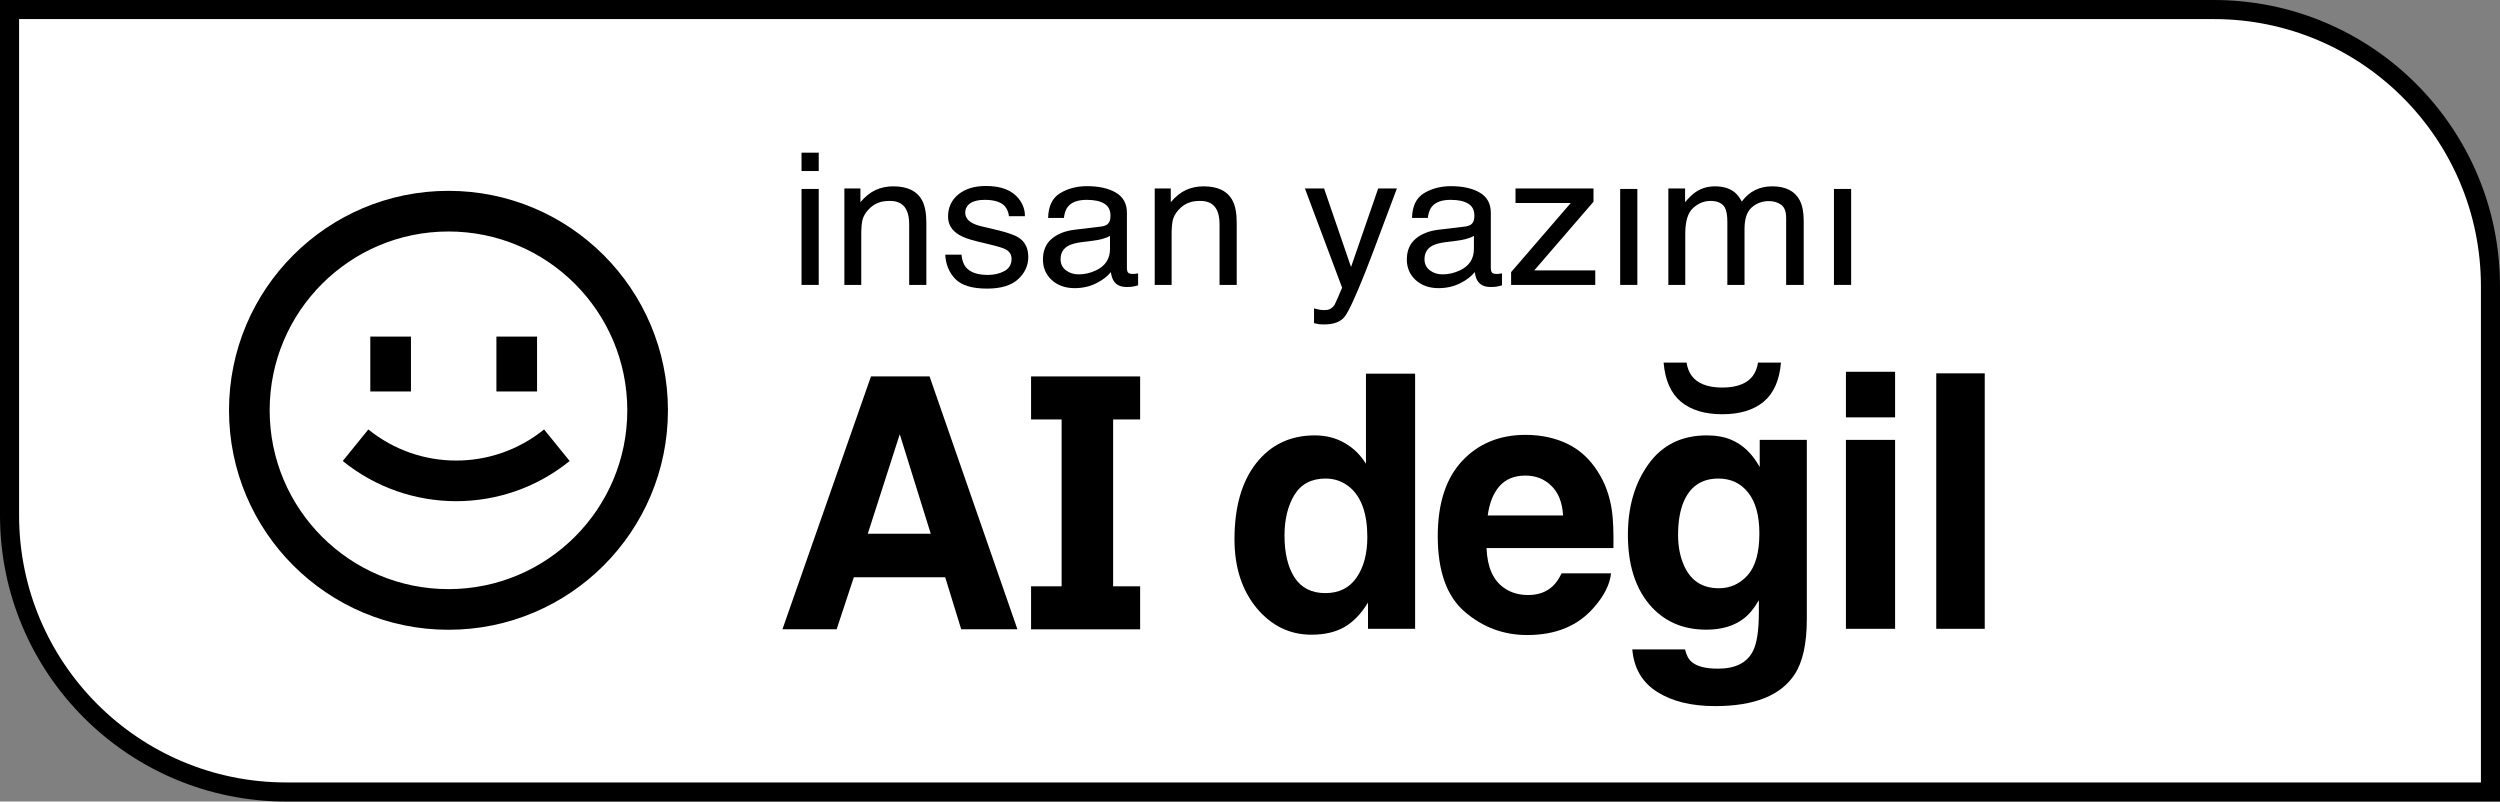 <svg width="131" height="42" viewBox="0 0 131 42" fill="none" xmlns="http://www.w3.org/2000/svg">
    <rect x="0" y="0" width="131" height="42" fill="#808080" stroke="none"/>
    <path d="M0.5 0.5H116C124.008 0.5 130.5 6.992 130.5 15V41.5H15C6.992 41.5 0.5 35.008 0.5 27V0.5Z" fill="white"
          stroke="black"/>
    <path fill-rule="evenodd" clip-rule="evenodd"
          d="M90.711 23.041C90.349 22.89 89.924 22.814 89.437 22.814C88.118 22.814 87.099 23.317 86.38 24.322C85.661 25.321 85.302 26.556 85.302 28.027C85.302 29.553 85.673 30.764 86.416 31.66C87.164 32.55 88.162 32.995 89.41 32.995C90.218 32.995 90.875 32.798 91.38 32.405C91.659 32.193 91.92 31.875 92.164 31.451V32.087C92.164 33.031 92.063 33.703 91.861 34.103C91.552 34.727 90.94 35.038 90.025 35.038C89.377 35.038 88.917 34.92 88.644 34.684C88.483 34.551 88.368 34.333 88.296 34.03H85.533C85.617 35.017 86.05 35.759 86.835 36.255C87.619 36.752 88.632 37 89.874 37C91.929 37 93.32 36.443 94.044 35.329C94.466 34.681 94.677 33.718 94.677 32.441V23.05H92.209V24.476C91.828 23.78 91.329 23.302 90.711 23.041ZM91.576 30.143C91.166 30.597 90.664 30.824 90.07 30.824C89.178 30.824 88.561 30.407 88.216 29.571C88.026 29.123 87.931 28.611 87.931 28.036C87.931 27.37 88.02 26.81 88.198 26.356C88.537 25.503 89.152 25.076 90.043 25.076C90.697 25.076 91.216 25.321 91.603 25.811C91.995 26.302 92.191 27.016 92.191 27.955C92.191 28.954 91.986 29.683 91.576 30.143Z"
          fill="black"/>
    <path d="M92.414 21.052C92.942 20.61 93.245 19.926 93.323 19H92.12C92.036 19.557 91.751 19.935 91.264 20.135C90.991 20.25 90.652 20.308 90.248 20.308C89.844 20.308 89.505 20.25 89.232 20.135C88.745 19.935 88.46 19.557 88.376 19H87.173C87.251 19.926 87.553 20.61 88.082 21.052C88.611 21.488 89.333 21.706 90.248 21.706C91.163 21.706 91.885 21.488 92.414 21.052Z"
          fill="black"/>
    <path fill-rule="evenodd" clip-rule="evenodd"
          d="M70.462 23.214C70.005 22.948 69.482 22.814 68.894 22.814C67.616 22.814 66.594 23.299 65.828 24.267C65.068 25.236 64.687 26.565 64.687 28.254C64.687 29.72 65.073 30.921 65.846 31.86C66.624 32.792 67.581 33.258 68.716 33.258C69.405 33.258 69.981 33.125 70.445 32.859C70.908 32.592 71.321 32.166 71.683 31.578V32.95H74.152V19.581H71.576V24.304C71.291 23.837 70.92 23.474 70.462 23.214ZM71.086 30.261C70.712 30.806 70.165 31.079 69.446 31.079C68.728 31.079 68.19 30.806 67.833 30.261C67.483 29.71 67.308 28.978 67.308 28.064C67.308 27.216 67.48 26.508 67.824 25.938C68.175 25.363 68.722 25.076 69.464 25.076C69.951 25.076 70.379 25.233 70.748 25.548C71.348 26.069 71.648 26.934 71.648 28.145C71.648 29.011 71.46 29.716 71.086 30.261Z"
          fill="black"/>
    <path fill-rule="evenodd" clip-rule="evenodd"
          d="M41 32.974L45.639 19.725H48.709L53.313 32.974H50.367L49.529 30.25H44.74L43.84 32.974H41ZM47.148 22.754L45.472 27.967H48.771L47.148 22.754Z"
          fill="black"/>
    <path fill-rule="evenodd" clip-rule="evenodd"
          d="M79.936 22.787C80.744 22.787 81.472 22.942 82.12 23.25C82.767 23.559 83.302 24.046 83.724 24.712C84.104 25.3 84.351 25.981 84.464 26.756C84.529 27.21 84.556 27.864 84.544 28.718H77.895C77.931 29.71 78.237 30.407 78.813 30.806C79.164 31.055 79.586 31.179 80.079 31.179C80.602 31.179 81.026 31.027 81.353 30.724C81.531 30.561 81.689 30.334 81.826 30.043H84.419C84.354 30.631 84.054 31.227 83.519 31.832C82.687 32.795 81.523 33.276 80.025 33.276C78.79 33.276 77.699 32.871 76.755 32.059C75.81 31.248 75.338 29.928 75.338 28.1C75.338 26.387 75.762 25.073 76.612 24.158C77.468 23.244 78.576 22.787 79.936 22.787ZM79.936 24.921C79.348 24.921 78.891 25.109 78.564 25.484C78.243 25.86 78.041 26.368 77.958 27.01H81.906C81.864 26.326 81.659 25.808 81.291 25.457C80.928 25.1 80.477 24.921 79.936 24.921Z"
          fill="black"/>
    <path d="M55.629 21.979V30.723H54.028V32.977H59.743V30.723H58.328V21.979H59.743V19.725H54.028V21.979H55.629Z"
          fill="black"/>
    <path d="M99.303 21.87H96.727V19.481H99.303V21.87Z" fill="black"/>
    <path d="M96.727 23.05H99.303V32.95H96.727V23.05Z" fill="black"/>
    <path d="M101.46 32.95H104V19.563H101.46V32.95Z" fill="black"/>
    <path d="M17.96 24.157C21.427 26.964 26.384 26.964 29.85 24.157L28.509 22.503C25.825 24.677 21.985 24.677 19.301 22.503L17.96 24.157Z"
          fill="black"/>
    <path d="M19.404 20.513V17.637H21.534V20.513H19.404Z" fill="black"/>
    <path d="M26.012 17.637V20.513H28.142V17.637H26.012Z" fill="black"/>
    <path fill-rule="evenodd" clip-rule="evenodd"
          d="M35 21.5C35 27.851 29.851 33 23.5 33C17.149 33 12 27.851 12 21.5C12 15.149 17.149 10 23.5 10C29.851 10 35 15.149 35 21.5ZM32.87 21.5C32.87 26.675 28.675 30.87 23.5 30.87C18.325 30.87 14.13 26.675 14.13 21.5C14.13 16.325 18.325 12.13 23.5 12.13C28.675 12.13 32.87 16.325 32.87 21.5Z"
          fill="black"/>
    <path d="M45.194 11.524C45.152 11.7 45.13 11.953 45.13 12.283V14.929H44.245V9.877H45.086V10.594C45.336 10.299 45.6 10.086 45.879 9.958C46.158 9.829 46.468 9.764 46.809 9.764C47.557 9.764 48.062 10.014 48.325 10.514C48.469 10.788 48.541 11.179 48.541 11.689V14.929H47.641V11.745C47.641 11.437 47.593 11.189 47.498 11C47.34 10.685 47.055 10.528 46.642 10.528C46.432 10.528 46.259 10.549 46.125 10.59C45.882 10.659 45.669 10.797 45.485 11.005C45.337 11.171 45.24 11.344 45.194 11.524Z"
          fill="black"/>
    <path d="M50.604 13.995C50.483 13.844 50.409 13.627 50.382 13.344H49.531C49.554 13.848 49.728 14.27 50.053 14.613C50.381 14.953 50.937 15.123 51.721 15.123C52.45 15.123 52.991 14.959 53.346 14.632C53.703 14.305 53.882 13.917 53.882 13.467C53.882 13.002 53.71 12.66 53.365 12.443C53.149 12.305 52.722 12.162 52.086 12.014L51.5 11.877C51.244 11.818 51.05 11.748 50.919 11.67C50.693 11.538 50.579 11.362 50.579 11.142C50.579 10.94 50.665 10.778 50.835 10.656C51.009 10.533 51.264 10.472 51.598 10.472C52.1 10.472 52.453 10.583 52.656 10.807C52.781 10.964 52.852 11.138 52.868 11.33H53.705C53.711 11.003 53.605 10.698 53.385 10.415C53.034 9.969 52.461 9.745 51.667 9.745C51.06 9.745 50.576 9.893 50.215 10.189C49.857 10.484 49.678 10.871 49.678 11.349C49.678 11.755 49.869 12.072 50.249 12.302C50.463 12.434 50.794 12.553 51.244 12.66L51.948 12.83C52.325 12.921 52.578 13.002 52.706 13.071C52.906 13.184 53.006 13.349 53.006 13.566C53.006 13.852 52.881 14.065 52.632 14.203C52.382 14.338 52.094 14.406 51.766 14.406C51.214 14.406 50.827 14.269 50.604 13.995Z"
          fill="black"/>
    <path fill-rule="evenodd" clip-rule="evenodd"
          d="M57.721 11.868C57.925 11.843 58.061 11.761 58.13 11.623C58.169 11.547 58.189 11.439 58.189 11.297C58.189 11.008 58.081 10.799 57.864 10.67C57.651 10.538 57.344 10.472 56.944 10.472C56.481 10.472 56.153 10.591 55.959 10.83C55.851 10.962 55.78 11.159 55.748 11.42H54.921C54.937 10.797 55.147 10.365 55.551 10.123C55.958 9.877 56.428 9.755 56.963 9.755C57.584 9.755 58.087 9.868 58.474 10.094C58.858 10.321 59.05 10.673 59.05 11.151V14.061C59.05 14.149 59.068 14.22 59.104 14.274C59.144 14.327 59.224 14.354 59.346 14.354C59.385 14.354 59.429 14.352 59.478 14.349C59.528 14.343 59.58 14.335 59.636 14.325V14.953C59.498 14.991 59.393 15.014 59.321 15.024C59.249 15.033 59.15 15.038 59.026 15.038C58.721 15.038 58.499 14.934 58.361 14.726C58.289 14.616 58.238 14.461 58.209 14.259C58.028 14.486 57.769 14.682 57.431 14.849C57.093 15.016 56.721 15.099 56.314 15.099C55.825 15.099 55.424 14.957 55.113 14.675C54.804 14.388 54.65 14.031 54.65 13.604C54.65 13.135 54.803 12.772 55.108 12.514C55.413 12.256 55.813 12.098 56.309 12.038L57.721 11.868ZM55.575 13.585C55.575 13.83 55.669 14.024 55.856 14.165C56.043 14.307 56.264 14.377 56.52 14.377C56.832 14.377 57.134 14.308 57.426 14.17C57.918 13.94 58.164 13.565 58.164 13.043V12.358C58.056 12.425 57.917 12.48 57.746 12.524C57.575 12.568 57.408 12.599 57.244 12.618L56.707 12.684C56.386 12.725 56.145 12.789 55.984 12.877C55.711 13.025 55.575 13.261 55.575 13.585Z"
          fill="black"/>
    <path d="M62.141 9.958C61.862 10.086 61.598 10.299 61.349 10.594V9.877H60.507V14.929H61.393V12.283C61.393 11.953 61.415 11.7 61.457 11.524C61.503 11.344 61.6 11.171 61.748 11.005C61.931 10.797 62.145 10.659 62.388 10.59C62.522 10.549 62.694 10.528 62.904 10.528C63.318 10.528 63.603 10.685 63.761 11C63.856 11.189 63.904 11.437 63.904 11.745V14.929H64.804V11.689C64.804 11.179 64.732 10.788 64.588 10.514C64.325 10.014 63.82 9.764 63.072 9.764C62.73 9.764 62.42 9.829 62.141 9.958Z"
          fill="black"/>
    <path d="M70.794 13.991L72.217 9.877H73.197C73.072 10.201 72.795 10.94 72.365 12.094C72.043 12.962 71.774 13.67 71.558 14.217C71.046 15.506 70.685 16.293 70.475 16.576C70.265 16.858 69.904 17 69.392 17C69.267 17 69.17 16.995 69.101 16.986C69.036 16.976 68.954 16.959 68.855 16.934V16.16C69.009 16.201 69.121 16.226 69.19 16.236C69.259 16.245 69.32 16.25 69.372 16.25C69.536 16.25 69.656 16.223 69.731 16.17C69.81 16.119 69.876 16.057 69.928 15.981C69.945 15.956 70.004 15.827 70.105 15.594C70.207 15.362 70.281 15.189 70.327 15.075L68.378 9.877H69.382L70.794 13.991Z"
          fill="black"/>
    <path fill-rule="evenodd" clip-rule="evenodd"
          d="M77.198 11.623C77.129 11.761 76.993 11.843 76.79 11.868L75.377 12.038C74.882 12.098 74.481 12.256 74.176 12.514C73.871 12.772 73.718 13.135 73.718 13.604C73.718 14.031 73.873 14.388 74.181 14.675C74.493 14.957 74.893 15.099 75.382 15.099C75.789 15.099 76.161 15.016 76.499 14.849C76.837 14.682 77.097 14.486 77.277 14.259C77.306 14.461 77.357 14.616 77.43 14.726C77.567 14.934 77.789 15.038 78.094 15.038C78.219 15.038 78.317 15.033 78.389 15.024C78.462 15.014 78.567 14.991 78.704 14.953V14.325C78.649 14.335 78.596 14.343 78.547 14.349C78.498 14.352 78.453 14.354 78.414 14.354C78.293 14.354 78.212 14.327 78.173 14.274C78.137 14.22 78.119 14.149 78.119 14.061V11.151C78.119 10.673 77.927 10.321 77.543 10.094C77.156 9.868 76.652 9.755 76.032 9.755C75.497 9.755 75.026 9.877 74.619 10.123C74.215 10.365 74.005 10.797 73.989 11.42H74.816C74.849 11.159 74.919 10.962 75.028 10.83C75.221 10.591 75.549 10.472 76.012 10.472C76.412 10.472 76.719 10.538 76.932 10.67C77.149 10.799 77.257 11.008 77.257 11.297C77.257 11.439 77.238 11.547 77.198 11.623ZM74.924 14.165C74.737 14.024 74.644 13.83 74.644 13.585C74.644 13.261 74.78 13.025 75.052 12.877C75.213 12.789 75.454 12.725 75.776 12.684L76.312 12.618C76.476 12.599 76.644 12.568 76.814 12.524C76.985 12.48 77.124 12.425 77.233 12.358V13.043C77.233 13.565 76.987 13.94 76.494 14.17C76.202 14.308 75.9 14.377 75.589 14.377C75.333 14.377 75.111 14.307 74.924 14.165Z"
          fill="black"/>
    <path d="M79.182 14.259L82.307 10.637H79.413V9.877H83.499V10.571L80.393 14.17H83.592V14.929H79.182V14.259Z"
          fill="black"/>
    <path d="M88.716 10.901C88.444 11.149 88.308 11.599 88.308 12.25V14.929H87.421V9.877H88.298V10.594C88.508 10.346 88.698 10.165 88.869 10.052C89.161 9.86 89.492 9.764 89.863 9.764C90.283 9.764 90.621 9.863 90.877 10.061C91.021 10.175 91.153 10.341 91.271 10.561C91.468 10.291 91.699 10.091 91.965 9.962C92.23 9.83 92.529 9.764 92.861 9.764C93.569 9.764 94.052 10.009 94.308 10.5C94.445 10.764 94.514 11.12 94.514 11.566V14.929H93.594V11.42C93.594 11.083 93.505 10.852 93.328 10.726C93.154 10.601 92.941 10.538 92.688 10.538C92.34 10.538 92.04 10.649 91.787 10.873C91.538 11.096 91.413 11.469 91.413 11.991V14.929H90.513V11.632C90.513 11.289 90.47 11.039 90.385 10.882C90.25 10.646 89.999 10.528 89.632 10.528C89.297 10.528 88.992 10.652 88.716 10.901Z"
          fill="black"/>
    <path d="M42 9.901H42.901V14.929H42V9.901Z" fill="black"/>
    <path d="M42 8H42.901V8.962H42V8Z" fill="black"/>
    <path d="M85.797 9.901H84.897V14.929H85.797V9.901Z" fill="black"/>
    <path d="M97 9.901H96.099V14.929H97V9.901Z" fill="black"/>
</svg>
